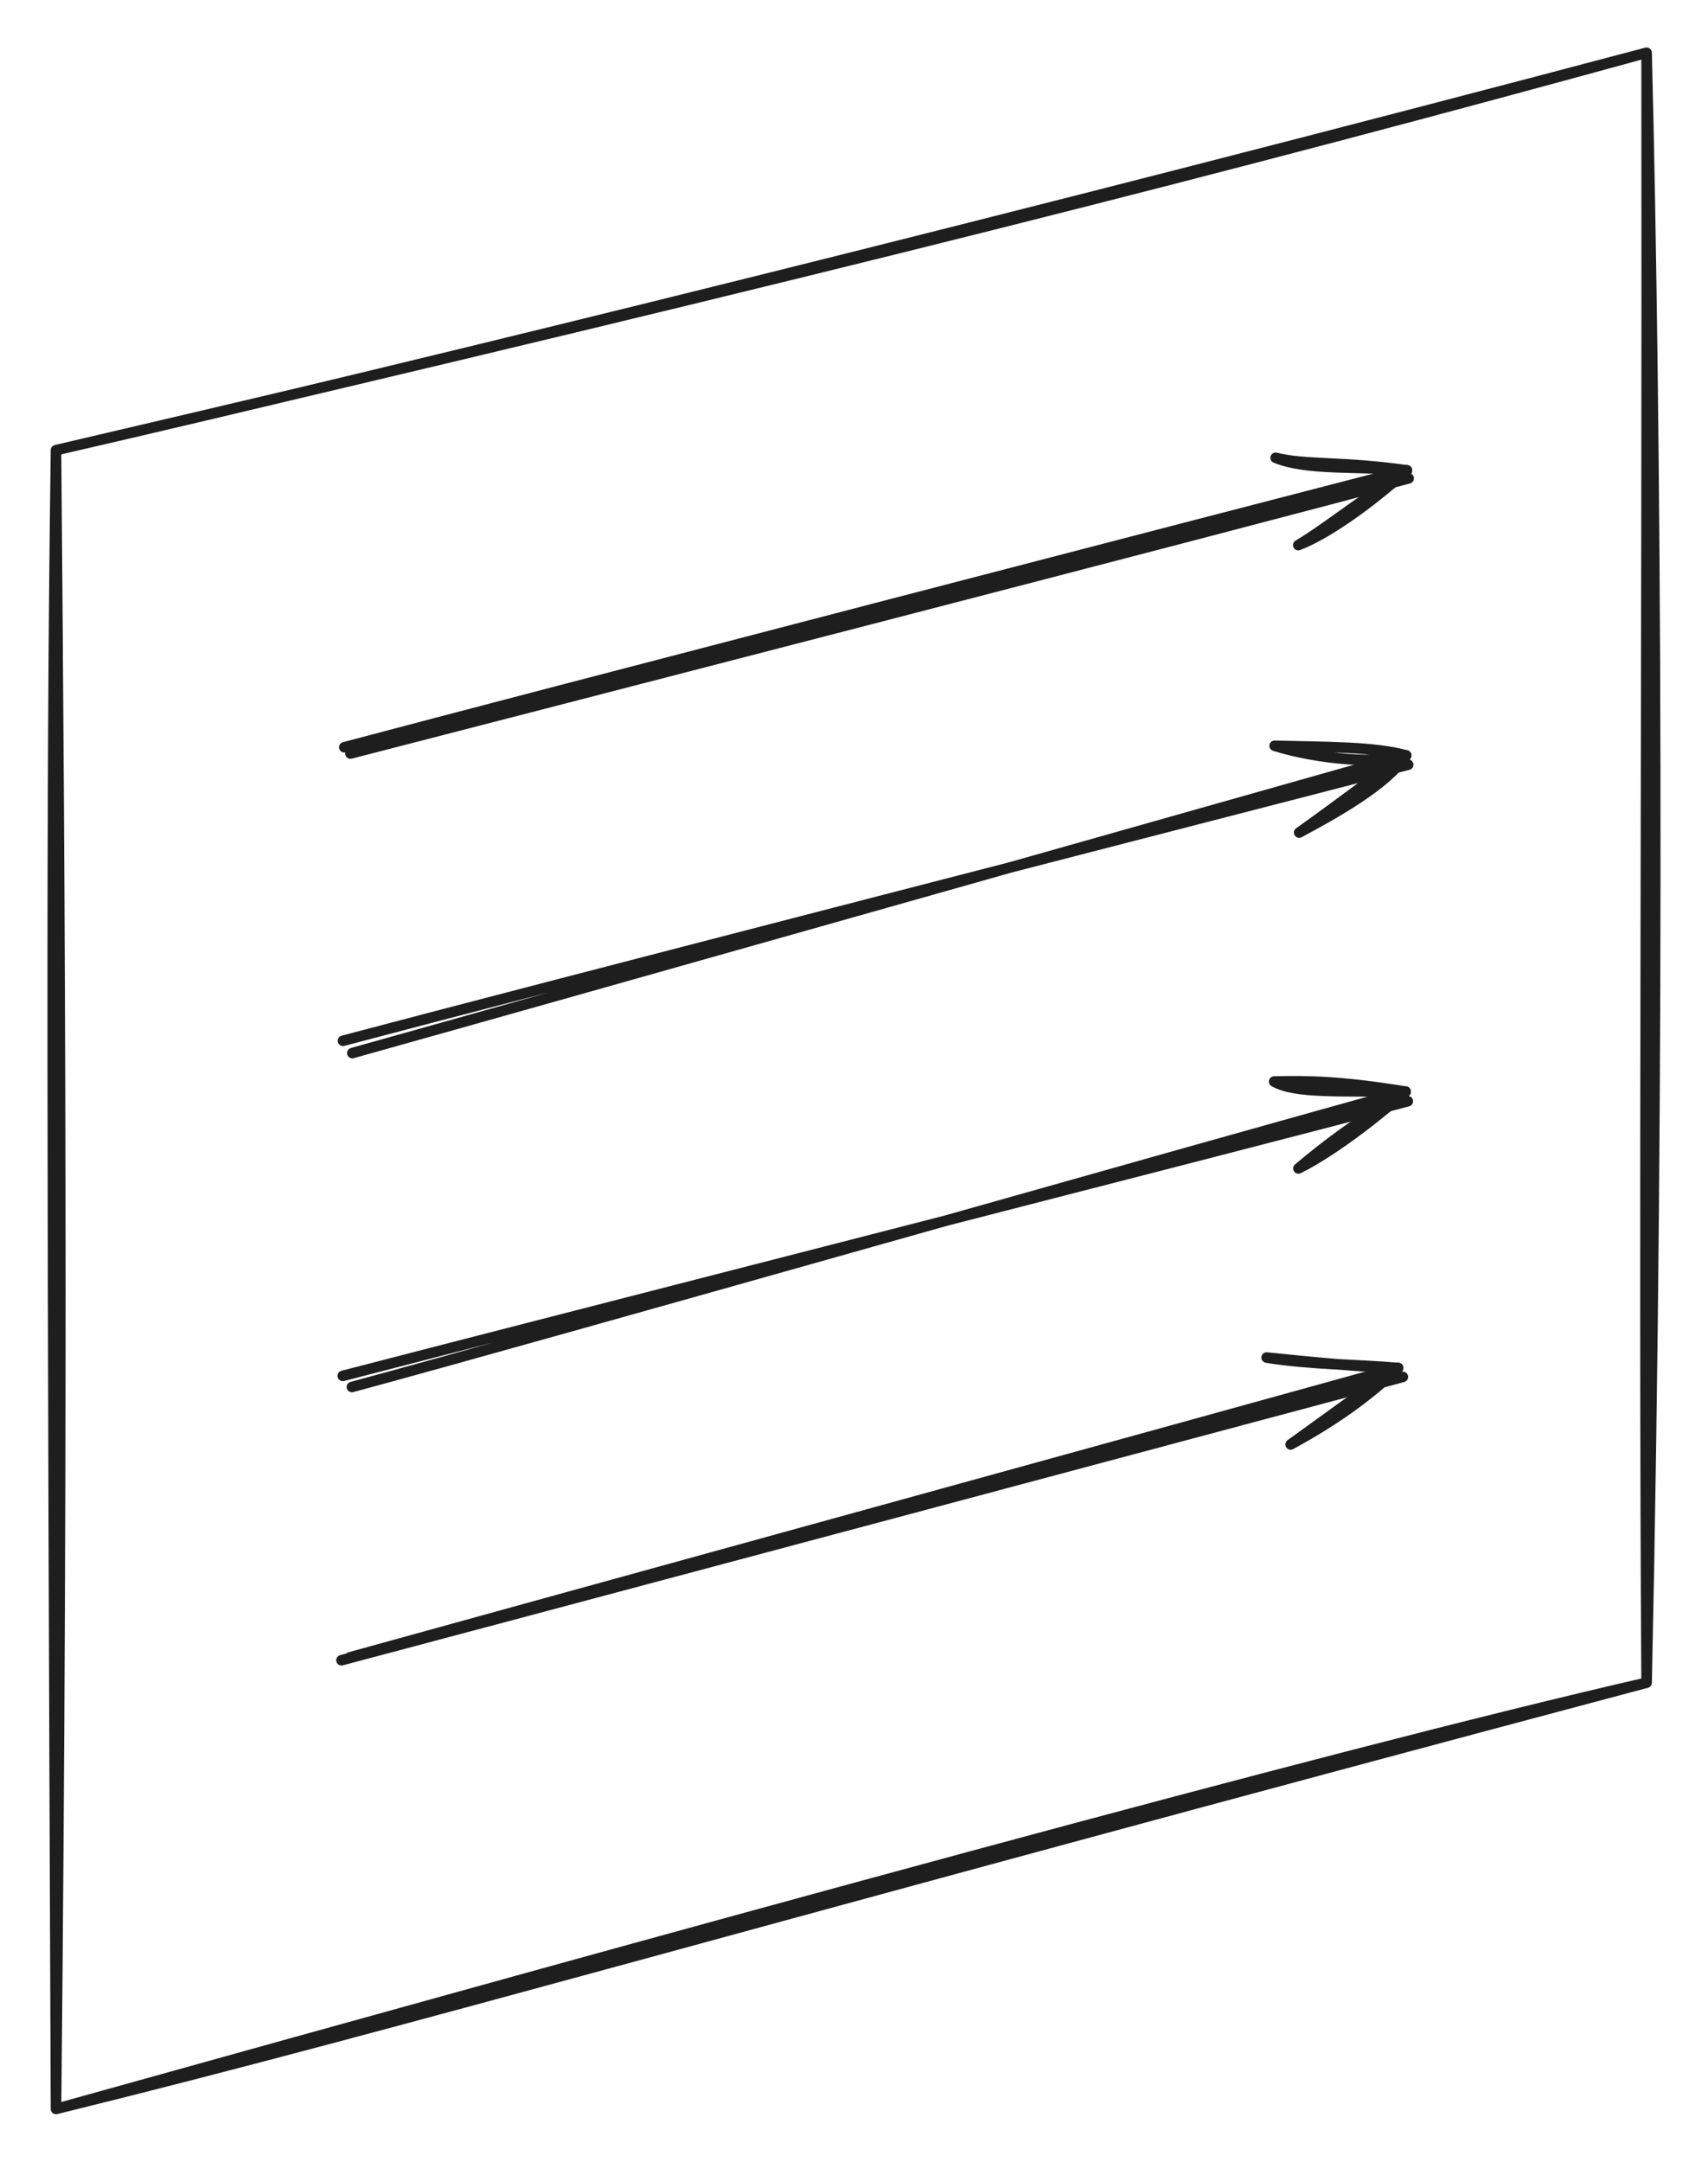 <svg version="1.1" xmlns="http://www.w3.org/2000/svg" viewBox="0 0 323.892 409.859" width="323.892" height="409.859" class="excalidraw-svg"><!-- svg-source:excalidraw --><defs><style class="style-fonts">
      </style></defs><rect x="0" y="0" width="323.892" height="409.859" fill="#ffffff"></rect><g stroke-linecap="round"><g transform="translate(10.619 85.352) rotate(0 150.814 119.578)"><path d="M0 0 C0.75 88.59, 1.38 177.95, 0 314.51 M0 0 C-0.92 67.38, -0.72 134.14, 0 314.51 M0 314.51 C65.29 298.45, 131.41 278.96, 301.63 233.69 M0 314.51 C120.84 280.83, 240.21 247.78, 301.63 233.69 M301.63 233.69 C304.21 113.51, 303.39 -5.87, 301.63 -75.35 M301.63 233.69 C301.06 143.97, 301.78 55.22, 301.63 -75.35 M301.63 -75.35 C223.66 -53.96, 149.74 -34.99, 0 0 M301.63 -75.35 C185.33 -44.55, 68.84 -15.84, 0 0" stroke="#1e1e1e" stroke-width="2" fill="none"></path></g></g><mask></mask><g stroke-linecap="round"><g transform="translate(65.885 143.153) rotate(0 100.041 -26.806)"><path d="M0.57 -0.28 C34.18 -8.95, 167.96 -43.46, 201.24 -52.46 M-0.59 -1.47 C33 -10.41, 167.53 -45.34, 200.91 -53.97" stroke="#1e1e1e" stroke-width="2" fill="none"></path></g><g transform="translate(65.885 143.153) rotate(0 100.041 -26.806)"><path d="M180.31 -39.8 C185.36 -41.72, 193.2 -47.06, 200.91 -53.97 M180.31 -39.8 C184.83 -42.45, 190.9 -47.32, 200.91 -53.97" stroke="#1e1e1e" stroke-width="2" fill="none"></path></g><g transform="translate(65.885 143.153) rotate(0 100.041 -26.806)"><path d="M176.02 -56.35 C182.15 -53.9, 191.13 -54.85, 200.91 -53.97 M176.02 -56.35 C181.65 -54.92, 188.78 -55.72, 200.91 -53.97" stroke="#1e1e1e" stroke-width="2" fill="none"></path></g></g><mask></mask><g stroke-linecap="round"><g transform="translate(65.885 197.875) rotate(0 100.041 -26.806)"><path d="M-0.84 -0.54 C32.53 -9.43, 167.47 -44.18, 201.15 -52.89 M0.93 1.79 C34.15 -7.48, 167.41 -45.21, 200.76 -54.64" stroke="#1e1e1e" stroke-width="2" fill="none"></path></g><g transform="translate(65.885 197.875) rotate(0 100.041 -26.806)"><path d="M180.48 -40.02 C187.21 -43.63, 196.99 -49.03, 200.76 -54.64 M180.48 -40.02 C188.52 -45.71, 196.29 -51.81, 200.76 -54.64" stroke="#1e1e1e" stroke-width="2" fill="none"></path></g><g transform="translate(65.885 197.875) rotate(0 100.041 -26.806)"><path d="M175.83 -56.47 C184.38 -53.82, 195.92 -52.99, 200.76 -54.64 M175.83 -56.47 C185.43 -56.22, 194.89 -56.32, 200.76 -54.64" stroke="#1e1e1e" stroke-width="2" fill="none"></path></g></g><mask></mask><g stroke-linecap="round"><g transform="translate(65.885 261.827) rotate(0 100.041 -26.806)"><path d="M-0.88 -0.96 C32.77 -9.71, 167.52 -44.16, 201.08 -53.03 M0.85 1.15 C34.52 -7.91, 167.48 -45.79, 200.66 -54.85" stroke="#1e1e1e" stroke-width="2" fill="none"></path></g><g transform="translate(65.885 261.827) rotate(0 100.041 -26.806)"><path d="M180.34 -40.29 C183.43 -41.79, 190.64 -46.1, 200.66 -54.85 M180.34 -40.29 C185.43 -44.58, 190.76 -48.62, 200.66 -54.85" stroke="#1e1e1e" stroke-width="2" fill="none"></path></g><g transform="translate(65.885 261.827) rotate(0 100.041 -26.806)"><path d="M175.73 -56.76 C179.81 -54.47, 188.06 -55.03, 200.66 -54.85 M175.73 -56.76 C182.08 -56.93, 188.56 -56.83, 200.66 -54.85" stroke="#1e1e1e" stroke-width="2" fill="none"></path></g></g><mask></mask><g stroke-linecap="round"><g transform="translate(65.885 313.853) rotate(0 100.041 -26.806)"><path d="M-1.13 0.93 C32.17 -7.89, 166.59 -43.81, 200.14 -52.79 M0.48 0.38 C33.6 -8.79, 166.05 -45.26, 199.23 -54.48" stroke="#1e1e1e" stroke-width="2" fill="none"></path></g><g transform="translate(65.885 313.853) rotate(0 100.041 -26.806)"><path d="M178.86 -39.98 C187.07 -44.43, 193.56 -49.07, 199.23 -54.48 M178.86 -39.98 C185.16 -44.5, 193.1 -50.37, 199.23 -54.48" stroke="#1e1e1e" stroke-width="2" fill="none"></path></g><g transform="translate(65.885 313.853) rotate(0 100.041 -26.806)"><path d="M174.31 -56.46 C184.03 -55.47, 192 -54.71, 199.23 -54.48 M174.31 -56.46 C182.27 -55.12, 191.82 -55.15, 199.23 -54.48" stroke="#1e1e1e" stroke-width="2" fill="none"></path></g></g><mask></mask></svg>